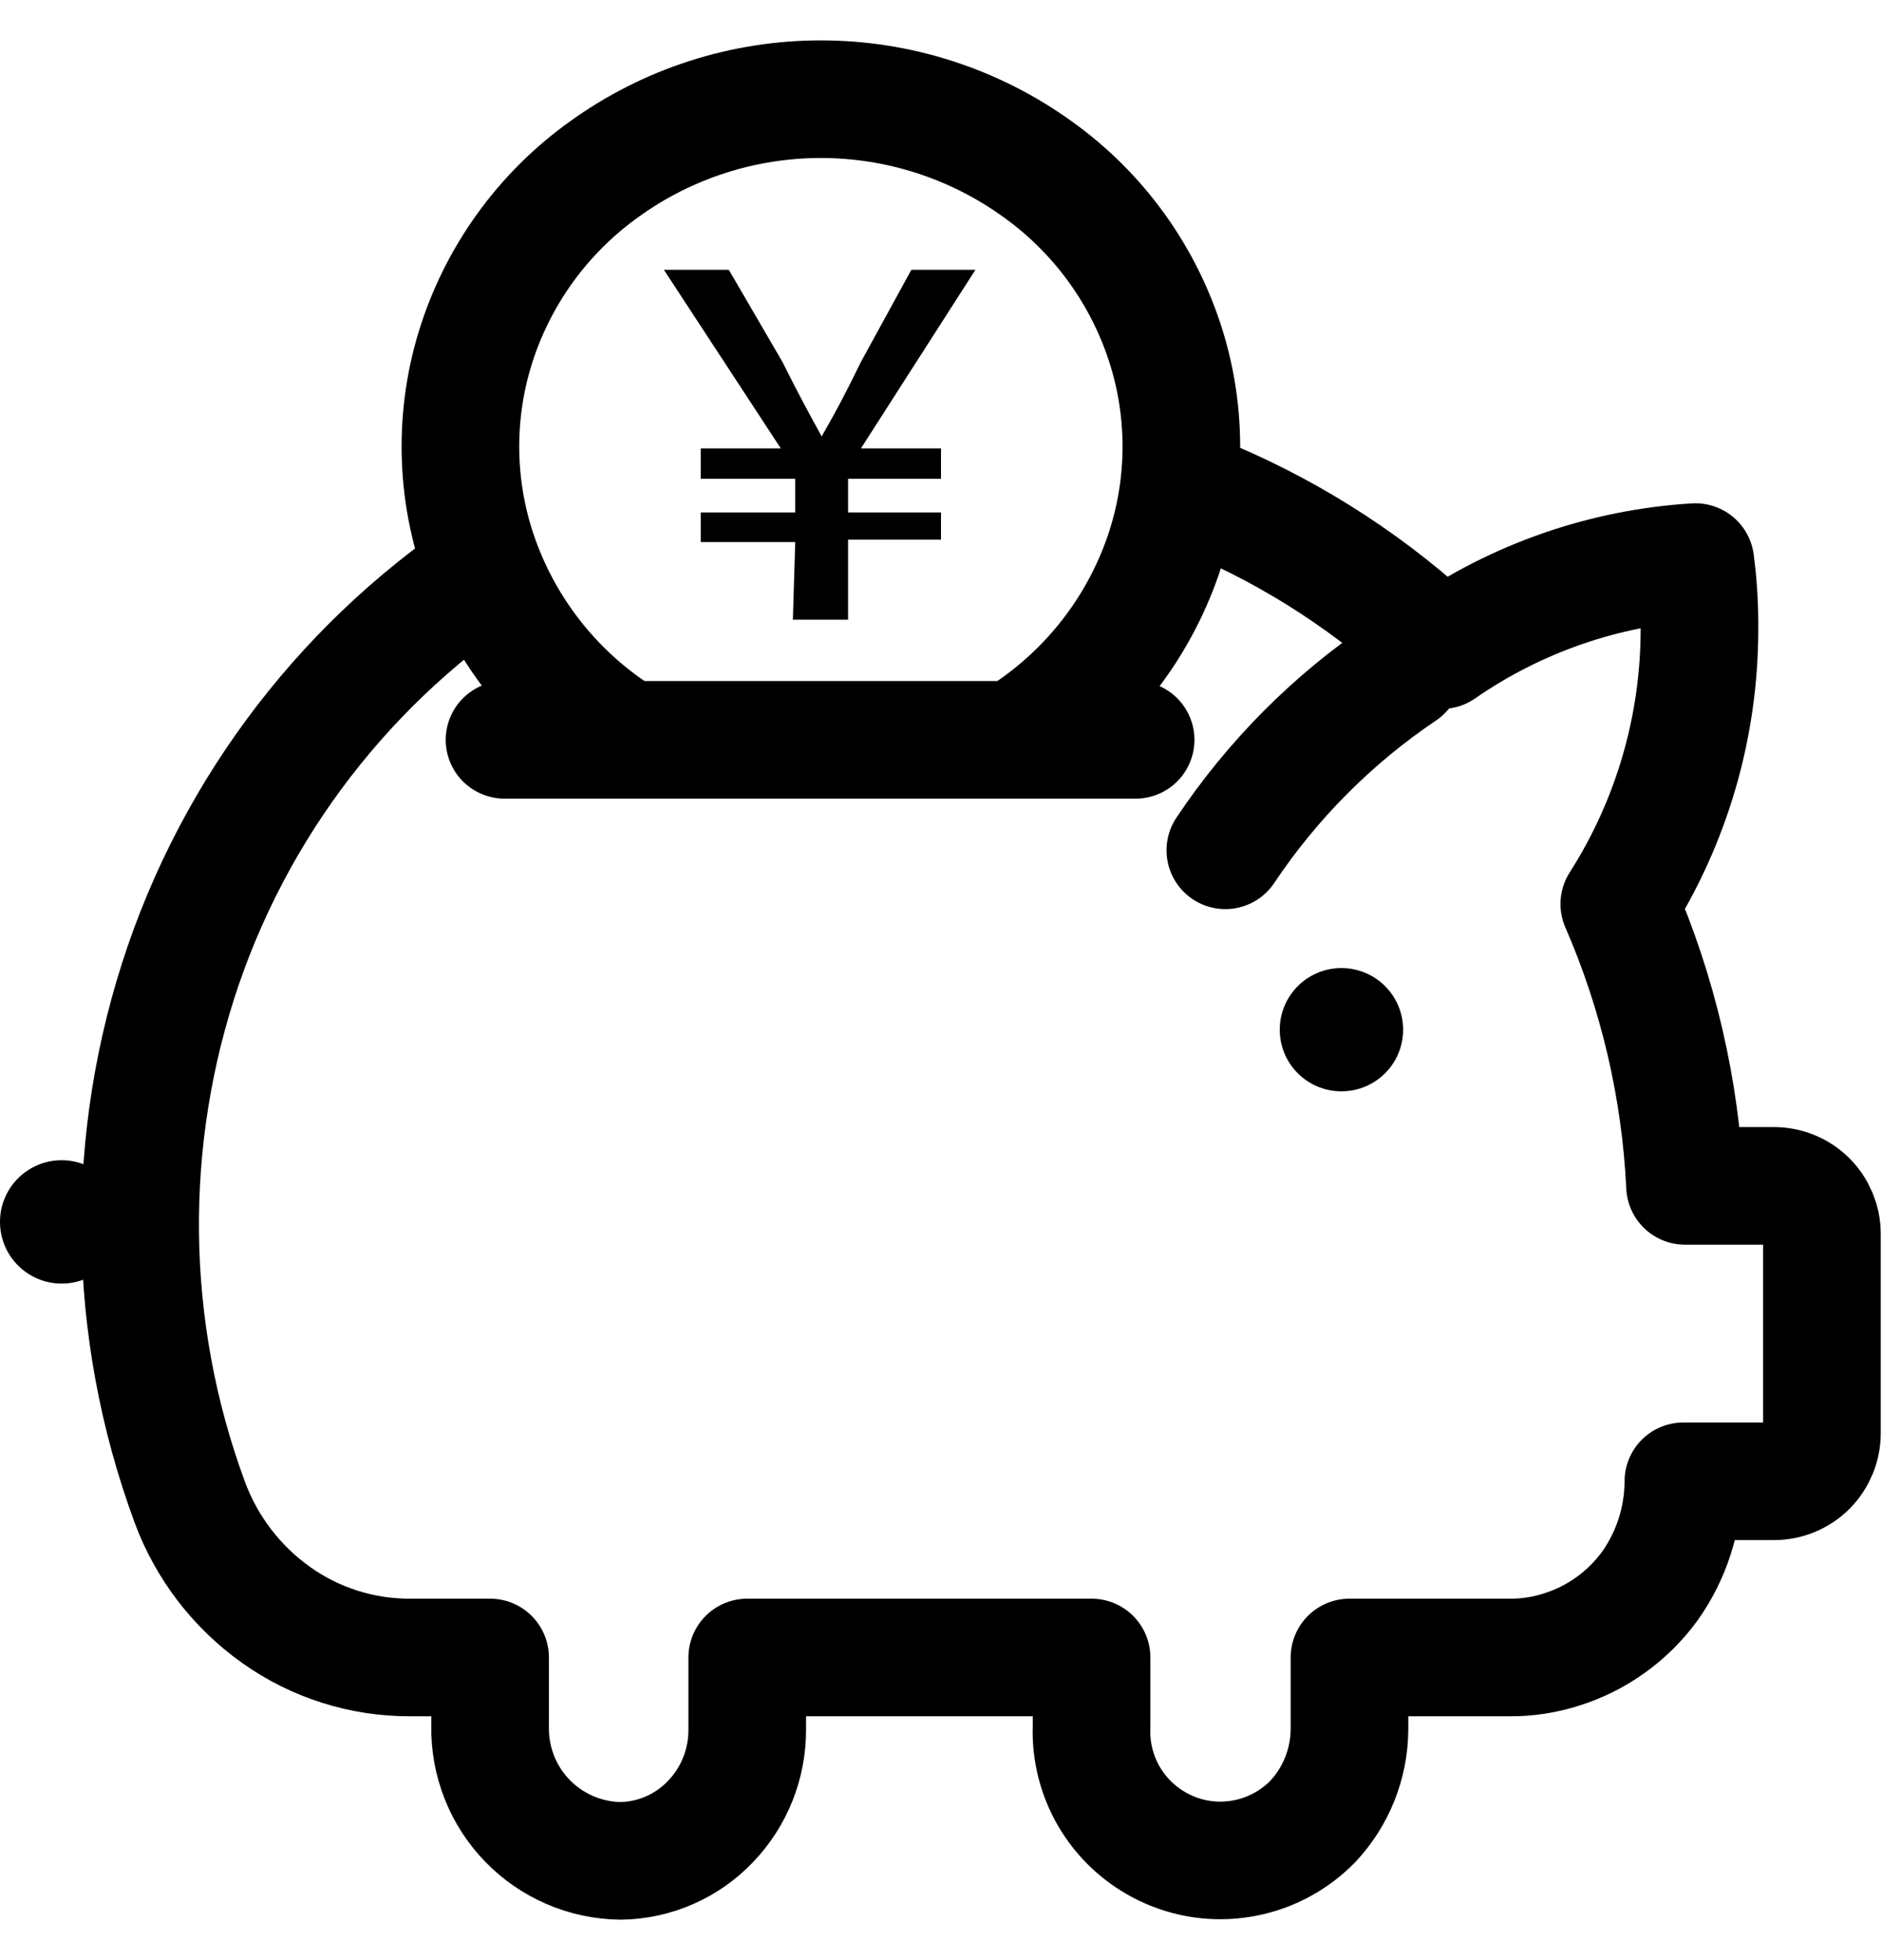 <svg width="24" height="25" viewBox="0 0 24 25" fill="none" xmlns="http://www.w3.org/2000/svg">
<g clip-path="url(#clip0_359_732)">
<path d="M15.626 10.845C16.226 9.946 16.996 9.172 17.893 8.568" stroke="currentColor" stroke-width="1.5" stroke-miterlimit="10" stroke-linecap="round"/>
<path d="M6.608 7.006C4.61 8.22 3.1 10.095 2.339 12.306C1.576 14.531 1.605 16.952 2.42 19.159C2.634 19.739 3.019 20.241 3.523 20.599C4.021 20.953 4.618 21.142 5.229 21.14H6.25V22.018C6.246 22.24 6.286 22.461 6.368 22.668C6.449 22.875 6.571 23.063 6.726 23.223C6.88 23.382 7.065 23.509 7.269 23.597C7.473 23.685 7.693 23.731 7.915 23.734C8.129 23.731 8.341 23.685 8.537 23.599C8.734 23.513 8.911 23.389 9.059 23.234C9.363 22.919 9.531 22.497 9.529 22.059V21.14H13.92V22.018C13.907 22.35 13.994 22.679 14.171 22.96C14.348 23.241 14.607 23.462 14.912 23.594C15.217 23.726 15.555 23.762 15.881 23.697C16.207 23.633 16.506 23.471 16.739 23.234C17.038 22.916 17.206 22.496 17.209 22.059V21.14H19.251C19.476 21.142 19.701 21.107 19.915 21.038C20.366 20.896 20.759 20.613 21.038 20.231C21.316 19.84 21.466 19.373 21.467 18.893H22.621C22.784 18.893 22.94 18.829 23.055 18.714C23.169 18.599 23.234 18.443 23.234 18.28V15.737C23.234 15.575 23.169 15.419 23.055 15.304C22.94 15.189 22.784 15.125 22.621 15.125H21.488C21.429 13.886 21.145 12.667 20.65 11.53C21.318 10.483 21.672 9.268 21.672 8.027C21.675 7.74 21.658 7.453 21.62 7.169C20.459 7.24 19.339 7.629 18.383 8.292C17.528 7.483 16.536 6.833 15.452 6.372" stroke="currentColor" stroke-width="1.5" stroke-linejoin="round"/>
<path d="M7.997 9.436C7.167 8.93 6.525 8.166 6.169 7.261C5.815 6.364 5.776 5.374 6.056 4.452C6.339 3.525 6.921 2.717 7.711 2.154C8.514 1.576 9.478 1.265 10.468 1.265C11.458 1.265 12.422 1.576 13.226 2.154C14.016 2.717 14.597 3.525 14.88 4.452C15.161 5.374 15.121 6.364 14.768 7.261C14.412 8.166 13.77 8.93 12.94 9.436" stroke="currentColor" stroke-width="1.5" stroke-miterlimit="10"/>
<path d="M6.434 9.436H14.482" stroke="currentColor" stroke-width="1.5" stroke-miterlimit="10" stroke-linecap="round"/>
<path d="M10.111 7.904H10.815V6.883H12V6.536H10.815V6.107H12V5.719H10.979L12.439 3.441H11.622L10.979 4.616C10.774 5.034 10.672 5.229 10.478 5.566C10.294 5.229 10.192 5.045 9.978 4.616L9.294 3.441H8.466L9.957 5.719H8.936V6.107H10.141V6.536H8.936V6.914H10.141L10.111 7.904Z" fill="currentColor"/>
<path d="M17.106 13.919C17.541 13.919 17.893 13.568 17.893 13.133C17.893 12.699 17.541 12.347 17.106 12.347C16.672 12.347 16.32 12.699 16.32 13.133C16.32 13.568 16.672 13.919 17.106 13.919Z" fill="currentColor"/>
<path d="M0.786 16.371C1.221 16.371 1.573 16.019 1.573 15.584C1.573 15.15 1.221 14.798 0.786 14.798C0.352 14.798 0 15.15 0 15.584C0 16.019 0.352 16.371 0.786 16.371Z" fill="currentColor"/>
</g>
<defs>
<clipPath id="clip0_359_732">
<rect width="24" height="24" fill="white" transform="translate(0 0.5)"/>
</clipPath>
</defs>
</svg>
